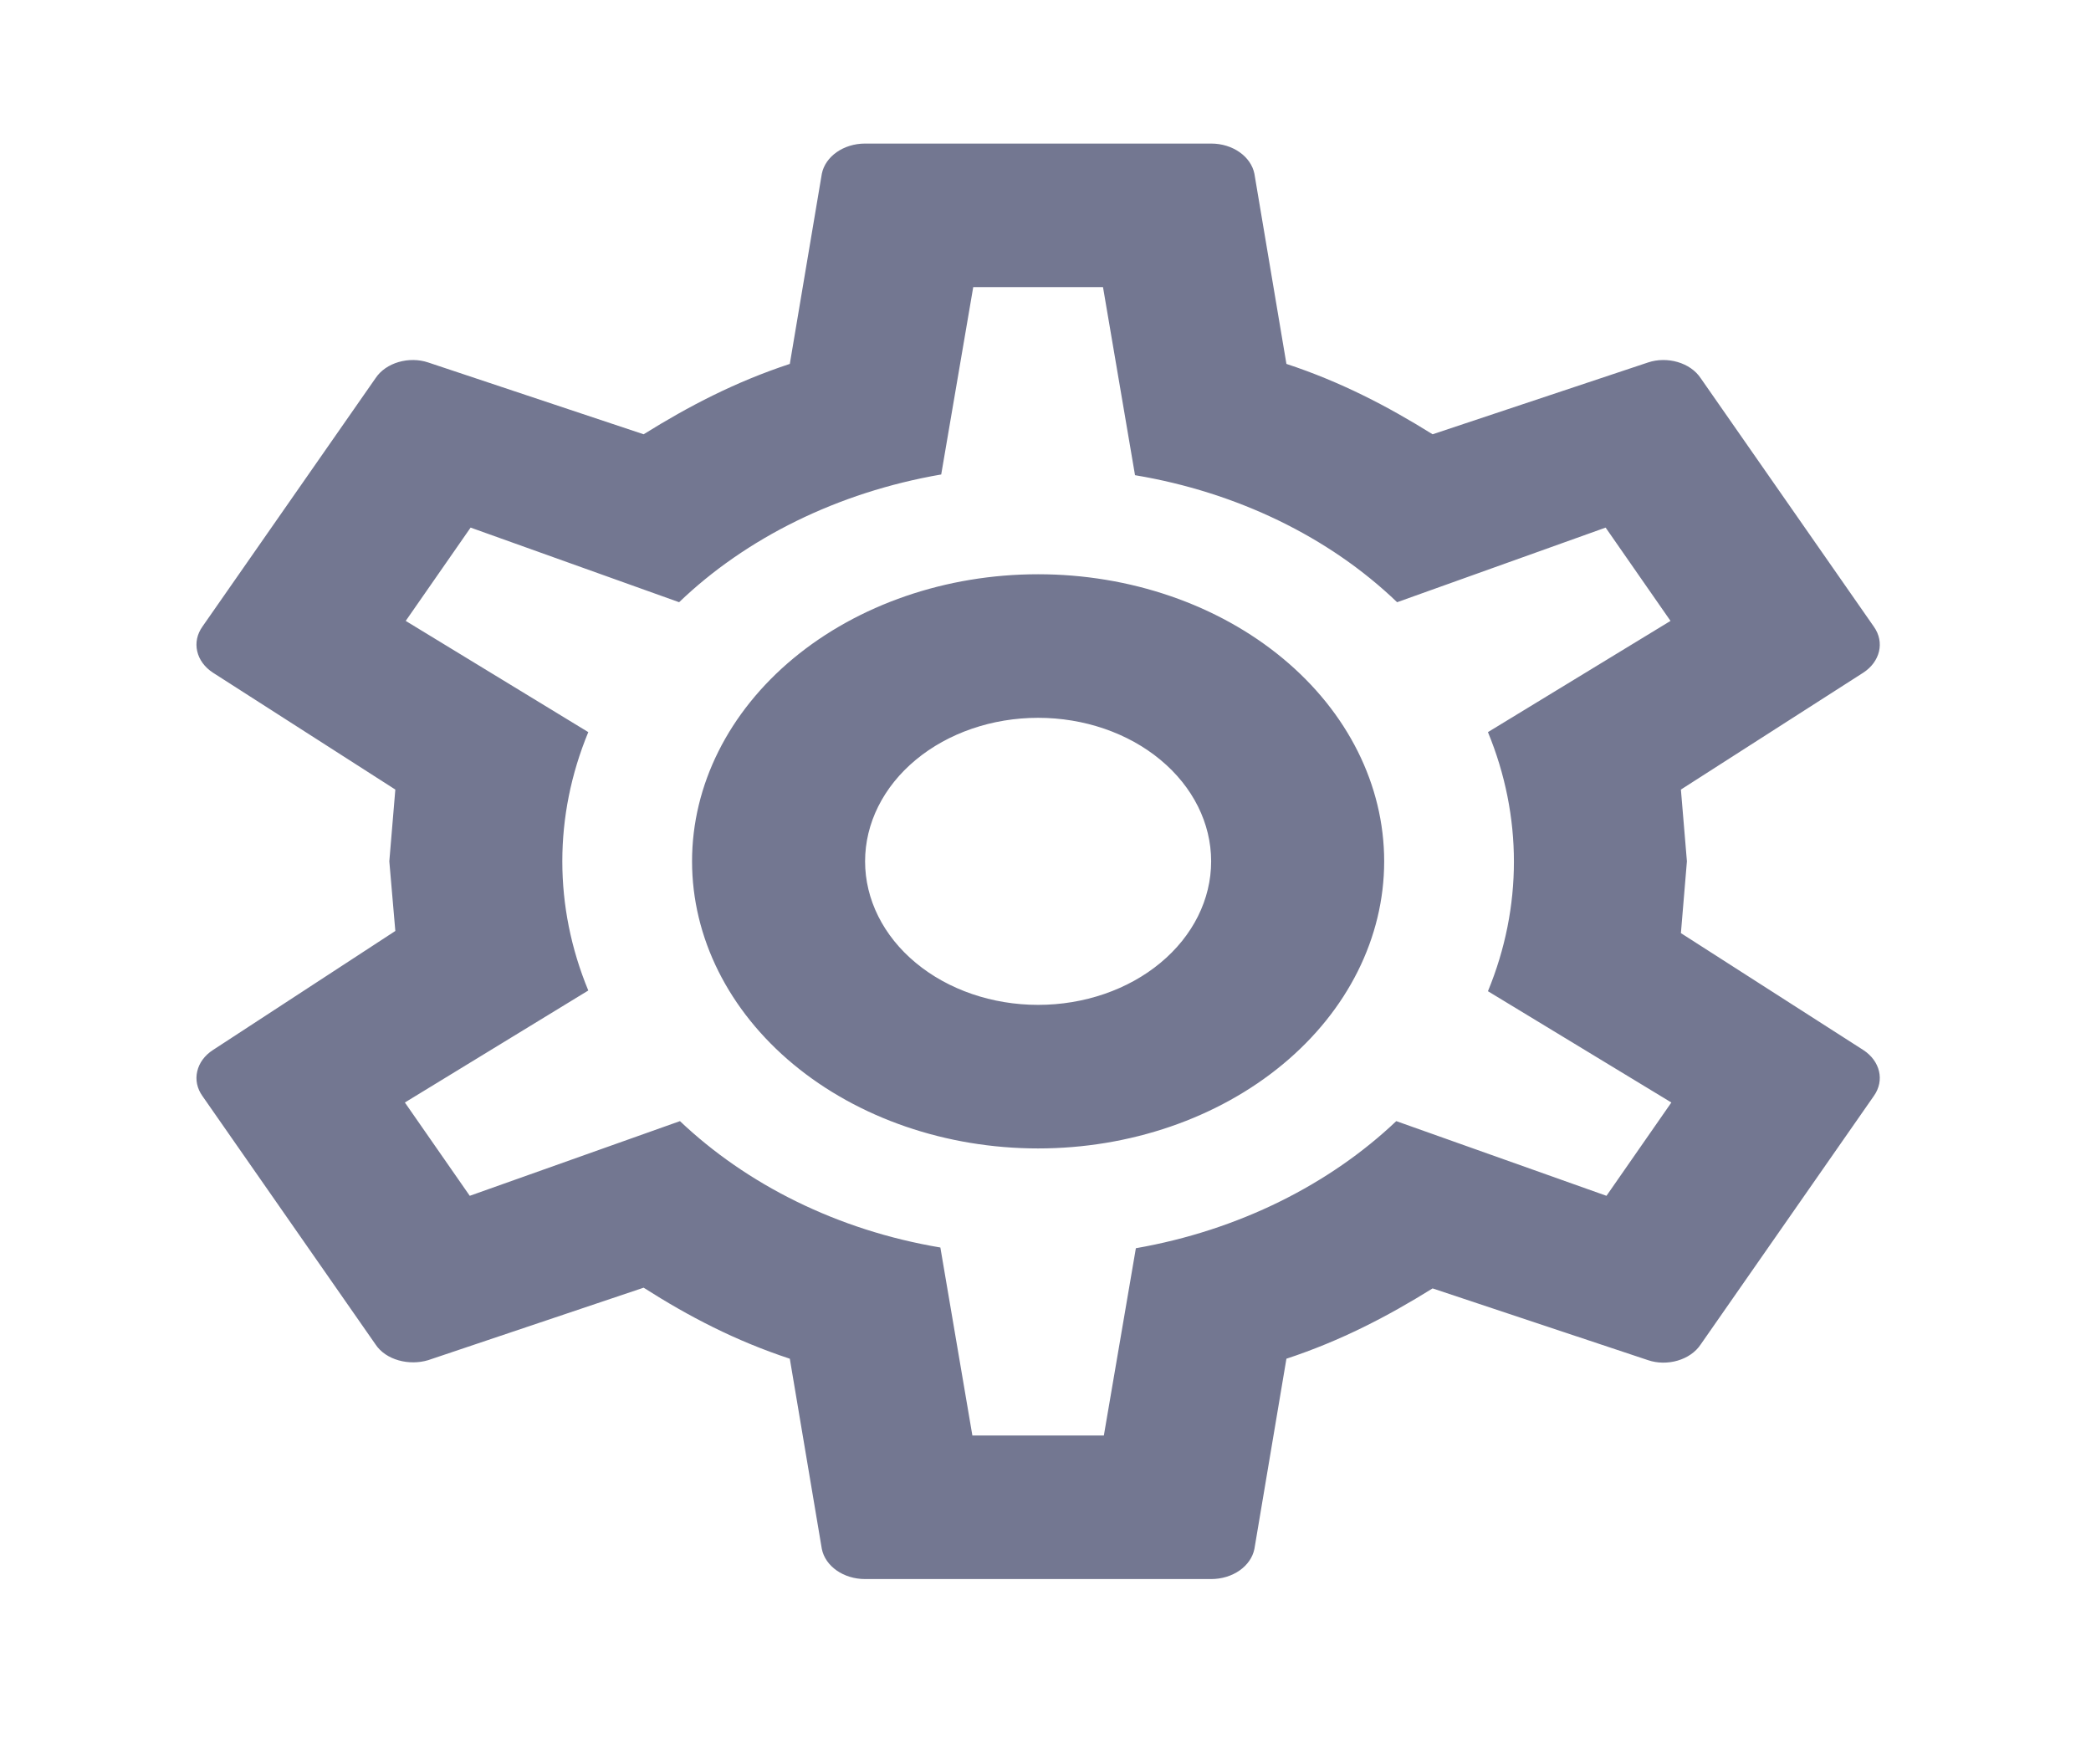 <svg width="32" height="27" viewBox="0 0 32 27" fill="none" xmlns="http://www.w3.org/2000/svg">
<path d="M15.887 8.788C17.291 8.788 18.638 9.251 19.631 10.075C20.625 10.899 21.183 12.016 21.183 13.181C21.183 14.347 20.625 15.464 19.631 16.288C18.638 17.112 17.291 17.575 15.887 17.575C14.482 17.575 13.136 17.112 12.142 16.288C11.149 15.464 10.591 14.347 10.591 13.181C10.591 12.016 11.149 10.899 12.142 10.075C13.136 9.251 14.482 8.788 15.887 8.788ZM15.887 10.985C15.185 10.985 14.511 11.216 14.015 11.628C13.518 12.04 13.239 12.599 13.239 13.181C13.239 13.764 13.518 14.323 14.015 14.735C14.511 15.147 15.185 15.378 15.887 15.378C16.589 15.378 17.263 15.147 17.759 14.735C18.256 14.323 18.535 13.764 18.535 13.181C18.535 12.599 18.256 12.04 17.759 11.628C17.263 11.216 16.589 10.985 15.887 10.985ZM13.239 24.165C12.908 24.165 12.63 23.968 12.577 23.704L12.087 20.793C11.253 20.518 10.538 20.145 9.85 19.706L6.553 20.815C6.262 20.903 5.905 20.815 5.746 20.573L3.098 16.773C3.017 16.66 2.988 16.526 3.018 16.397C3.047 16.267 3.132 16.151 3.257 16.07L6.05 14.247L5.958 13.181L6.05 12.083L3.257 10.293C3.132 10.211 3.047 10.095 3.018 9.966C2.988 9.836 3.017 9.703 3.098 9.589L5.746 5.789C5.905 5.547 6.262 5.449 6.553 5.547L9.85 6.646C10.538 6.217 11.253 5.844 12.087 5.569L12.577 2.659C12.63 2.395 12.908 2.197 13.239 2.197H18.535C18.866 2.197 19.144 2.395 19.197 2.659L19.687 5.569C20.521 5.844 21.236 6.217 21.924 6.646L25.221 5.547C25.512 5.449 25.869 5.547 26.028 5.789L28.676 9.589C28.848 9.831 28.769 10.128 28.517 10.293L25.724 12.083L25.816 13.181L25.724 14.28L28.517 16.07C28.769 16.235 28.848 16.531 28.676 16.773L26.028 20.573C25.869 20.815 25.512 20.914 25.221 20.815L21.924 19.717C21.236 20.145 20.521 20.518 19.687 20.793L19.197 23.704C19.144 23.968 18.866 24.165 18.535 24.165H13.239ZM14.894 4.394L14.404 7.261C12.815 7.535 11.412 8.238 10.393 9.216L7.202 8.074L6.209 9.502L9.003 11.204C8.473 12.486 8.473 13.877 9.003 15.158L6.196 16.872L7.189 18.3L10.406 17.157C11.425 18.124 12.815 18.827 14.391 19.091L14.881 21.968H16.893L17.383 19.102C18.958 18.827 20.349 18.124 21.368 17.157L24.585 18.3L25.578 16.872L22.771 15.169C23.301 13.884 23.301 12.489 22.771 11.204L25.565 9.502L24.572 8.074L21.381 9.216C20.341 8.217 18.93 7.533 17.37 7.272L16.88 4.394H14.894Z" fill="#737791"/>
</svg>
